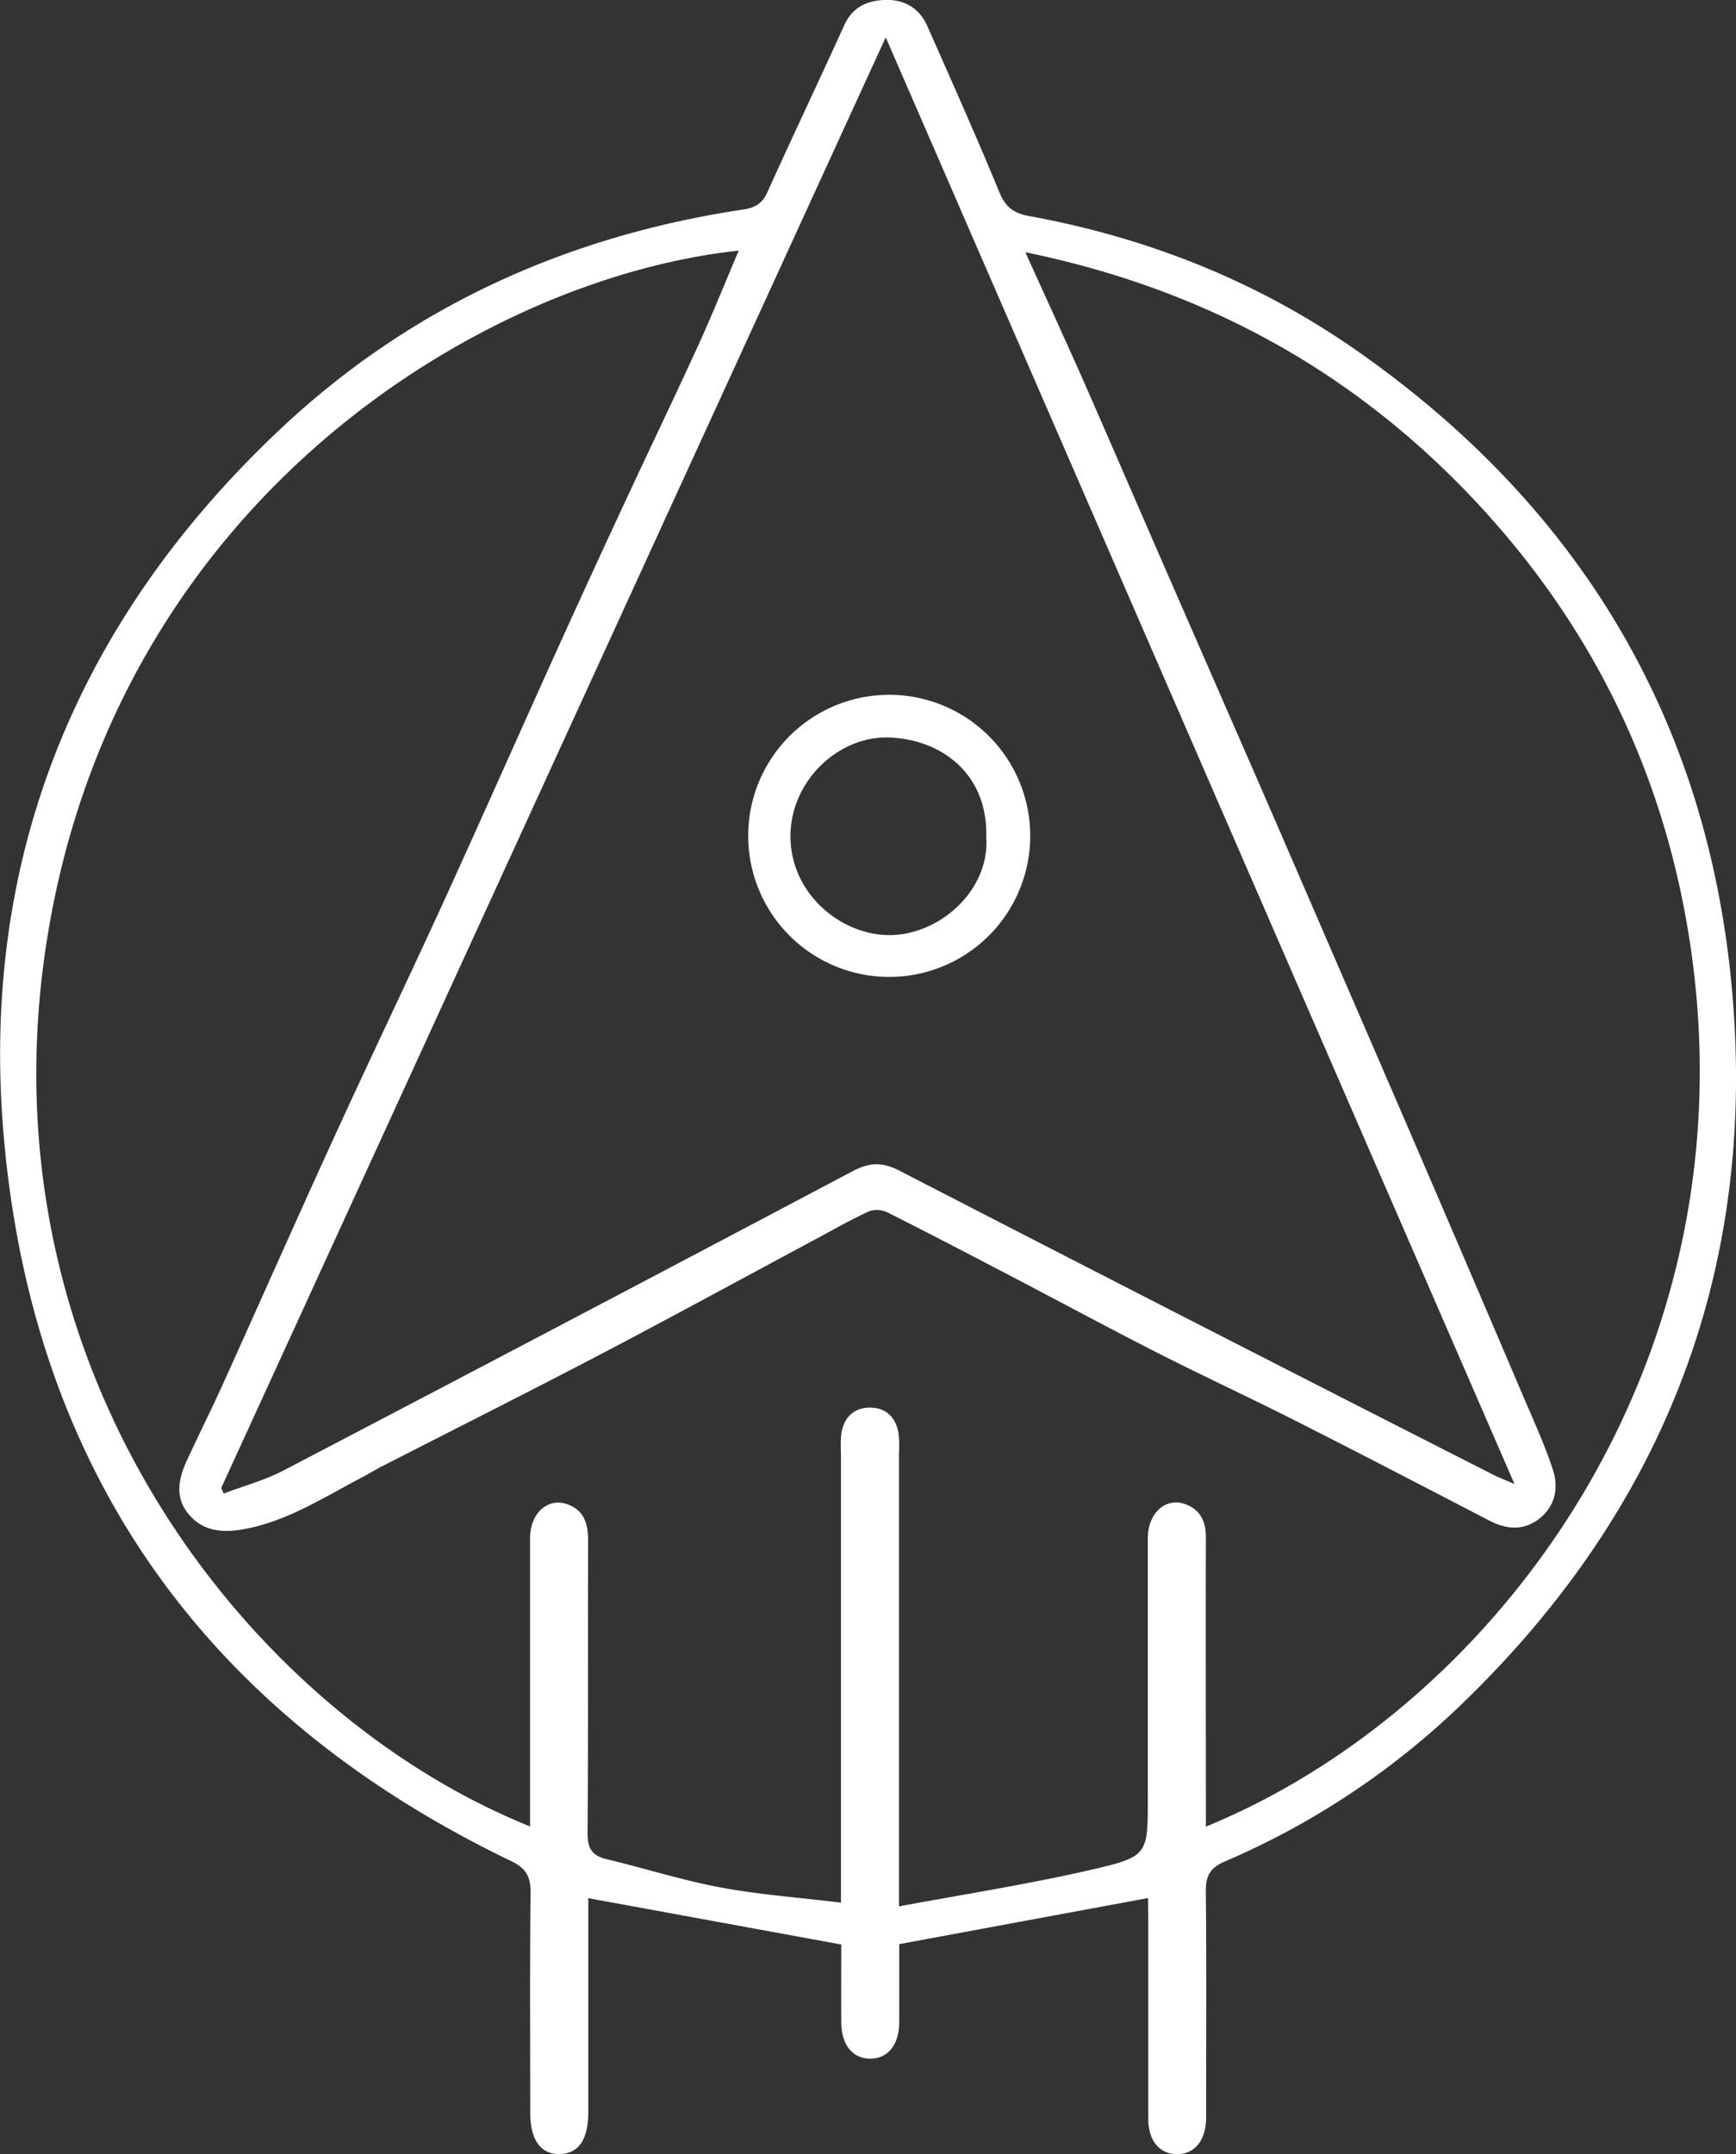 <svg xmlns="http://www.w3.org/2000/svg" viewBox="0 0 418.58 519.22"><rect x="0" y="0" width="418.58" height="519.22" fill="#333333" stroke="none"/><defs><style>.cls-1{fill:#fff;}</style></defs><g id="Layer_2" data-name="Layer 2"><g id="Layer_1-2" data-name="Layer 1"><path class="cls-1" d="M276.82,457.51l-60,11.11c0,5.45,0,12.07,0,18.69,0,5.62-2.77,9-7.14,8.91-4.16-.08-6.79-3.37-6.83-8.71-.05-6.63,0-13.25,0-18.8l-61-11.17v51.51c0,6.67-2.32,10.07-6.89,10.17s-7.11-3.4-7.11-9.94c0-17.66-.12-35.33.08-53,0-4-1-5.92-4.85-7.76C50.18,413.38,8.34,355.5,1,275c-6.2-67.69,17.41-125.47,67-171.95C99.22,73.8,136.83,56.87,179.15,50.51c3-.45,4.66-1.48,5.92-4.27C191.14,32.79,197.49,19.46,203.6,6c1.93-4.23,5.38-5.81,9.56-6,4.75-.24,8.47,1.85,10.43,6.28C229.5,19.63,235.47,33,241,46.42c1.46,3.55,3.5,5,7.09,5.65C277,57.33,303.8,68.05,327.84,85c53.71,37.82,84.41,89.64,89.9,155,5.7,67.94-17.57,125.65-67.1,172.49a189.63,189.63,0,0,1-55.32,36.21c-3.83,1.67-4.61,3.71-4.57,7.45.17,17.16.07,34.33.07,51.49,0,1,0,2,0,3-.1,5.31-2.73,8.56-6.95,8.6s-7-3.18-7-8.5c0-16.17,0-32.33,0-48.49Zm-98.7-397.1C115.89,67.06,27.67,121.06,11.21,227.25c-16,103,48.71,185.66,116.6,213v-6.5c0-21,0-42,0-63,0-6,4.29-9.85,9-8.15,4.08,1.46,5,4.74,5,8.8-.09,23.5.05,47-.14,70.5,0,3.68,1.1,5.4,4.59,6.24,9.22,2.21,18.31,5.11,27.62,6.84s19,2.43,28.89,3.64V452q0-51,0-102a28,28,0,0,1,.09-4.49c.62-3.73,2.88-6.13,6.69-6.21,4.05-.08,6.48,2.31,7.12,6.29a28.12,28.12,0,0,1,.09,4.5q0,51,0,102v7.43c16.18-3,31.47-5.39,46.5-8.86,13.62-3.14,13.5-3.66,13.5-17.41v-3c0-19.83,0-39.67,0-59.5,0-6,4.27-9.89,9-8.19,3.79,1.36,5.06,4.34,5,8.28-.08,21.34,0,42.67,0,64v5.46C361.22,411.4,422.87,328,407.46,227.12c-6.34-41.56-24.27-77.72-53.4-108.09S289.53,69.48,247.23,60.8c4.72,10.42,9,19.74,13.19,29.14,6.81,15.47,13.5,31,20.27,46.5q10.53,24.13,21.08,48.25,10.13,23.25,20.17,46.53,11,25.34,21.92,50.69,11.79,27.38,23.48,54.8c2.48,5.81,5.13,11.57,7.09,17.55,1.42,4.32.58,8.76-3.24,11.78s-8,2.63-12.17.45c-15.61-8.11-31.22-16.22-46.91-24.16-11-5.55-22.14-10.71-33.1-16.28-12-6.1-23.82-12.49-35.75-18.72-9.67-5.05-19.35-10.11-29.11-15a5.94,5.94,0,0,0-4.46-.41c-4.22,1.9-8.24,4.21-12.32,6.4-17.39,9.31-34.7,18.77-52.18,27.93-17.63,9.23-35.42,18.15-53.14,27.23-1.62.83-3.18,1.8-4.8,2.65-9.38,4.89-18.31,10.8-29.07,12.57-4.92.81-9.39.24-12.69-3.71-3.46-4.13-2.4-8.71-.36-13.11,2.86-6.17,5.9-12.25,8.7-18.44,8.82-19.5,17.47-39.07,26.37-58.52s18.27-39,27.23-58.57c9-19.76,17.81-39.65,26.77-59.44q8.28-18.3,16.77-36.5c5.8-12.48,11.78-24.89,17.5-37.41C171.82,75.65,174.83,68.14,178.12,60.41ZM213.56,9,53.35,358.65l.57,1.36c4.83-1.83,9.9-3.19,14.44-5.56Q137,318.59,205.48,282.36c4.08-2.16,7.18-2.34,11.4-.17q71.52,36.87,143.24,73.32c1.32.68,2.72,1.19,5.05,2.2Z"/><path class="cls-1" d="M214.47,235.48a34,34,0,1,1-.13-68,34,34,0,1,1,.13,68Zm23.34-33.71c.39-15.36-10.9-23.54-23.4-24-12.08-.42-23.53,10.19-23.81,23.33-.29,14,11.92,24.32,23.92,24.3S238.7,214.62,237.81,201.77Z"/></g></g></svg>